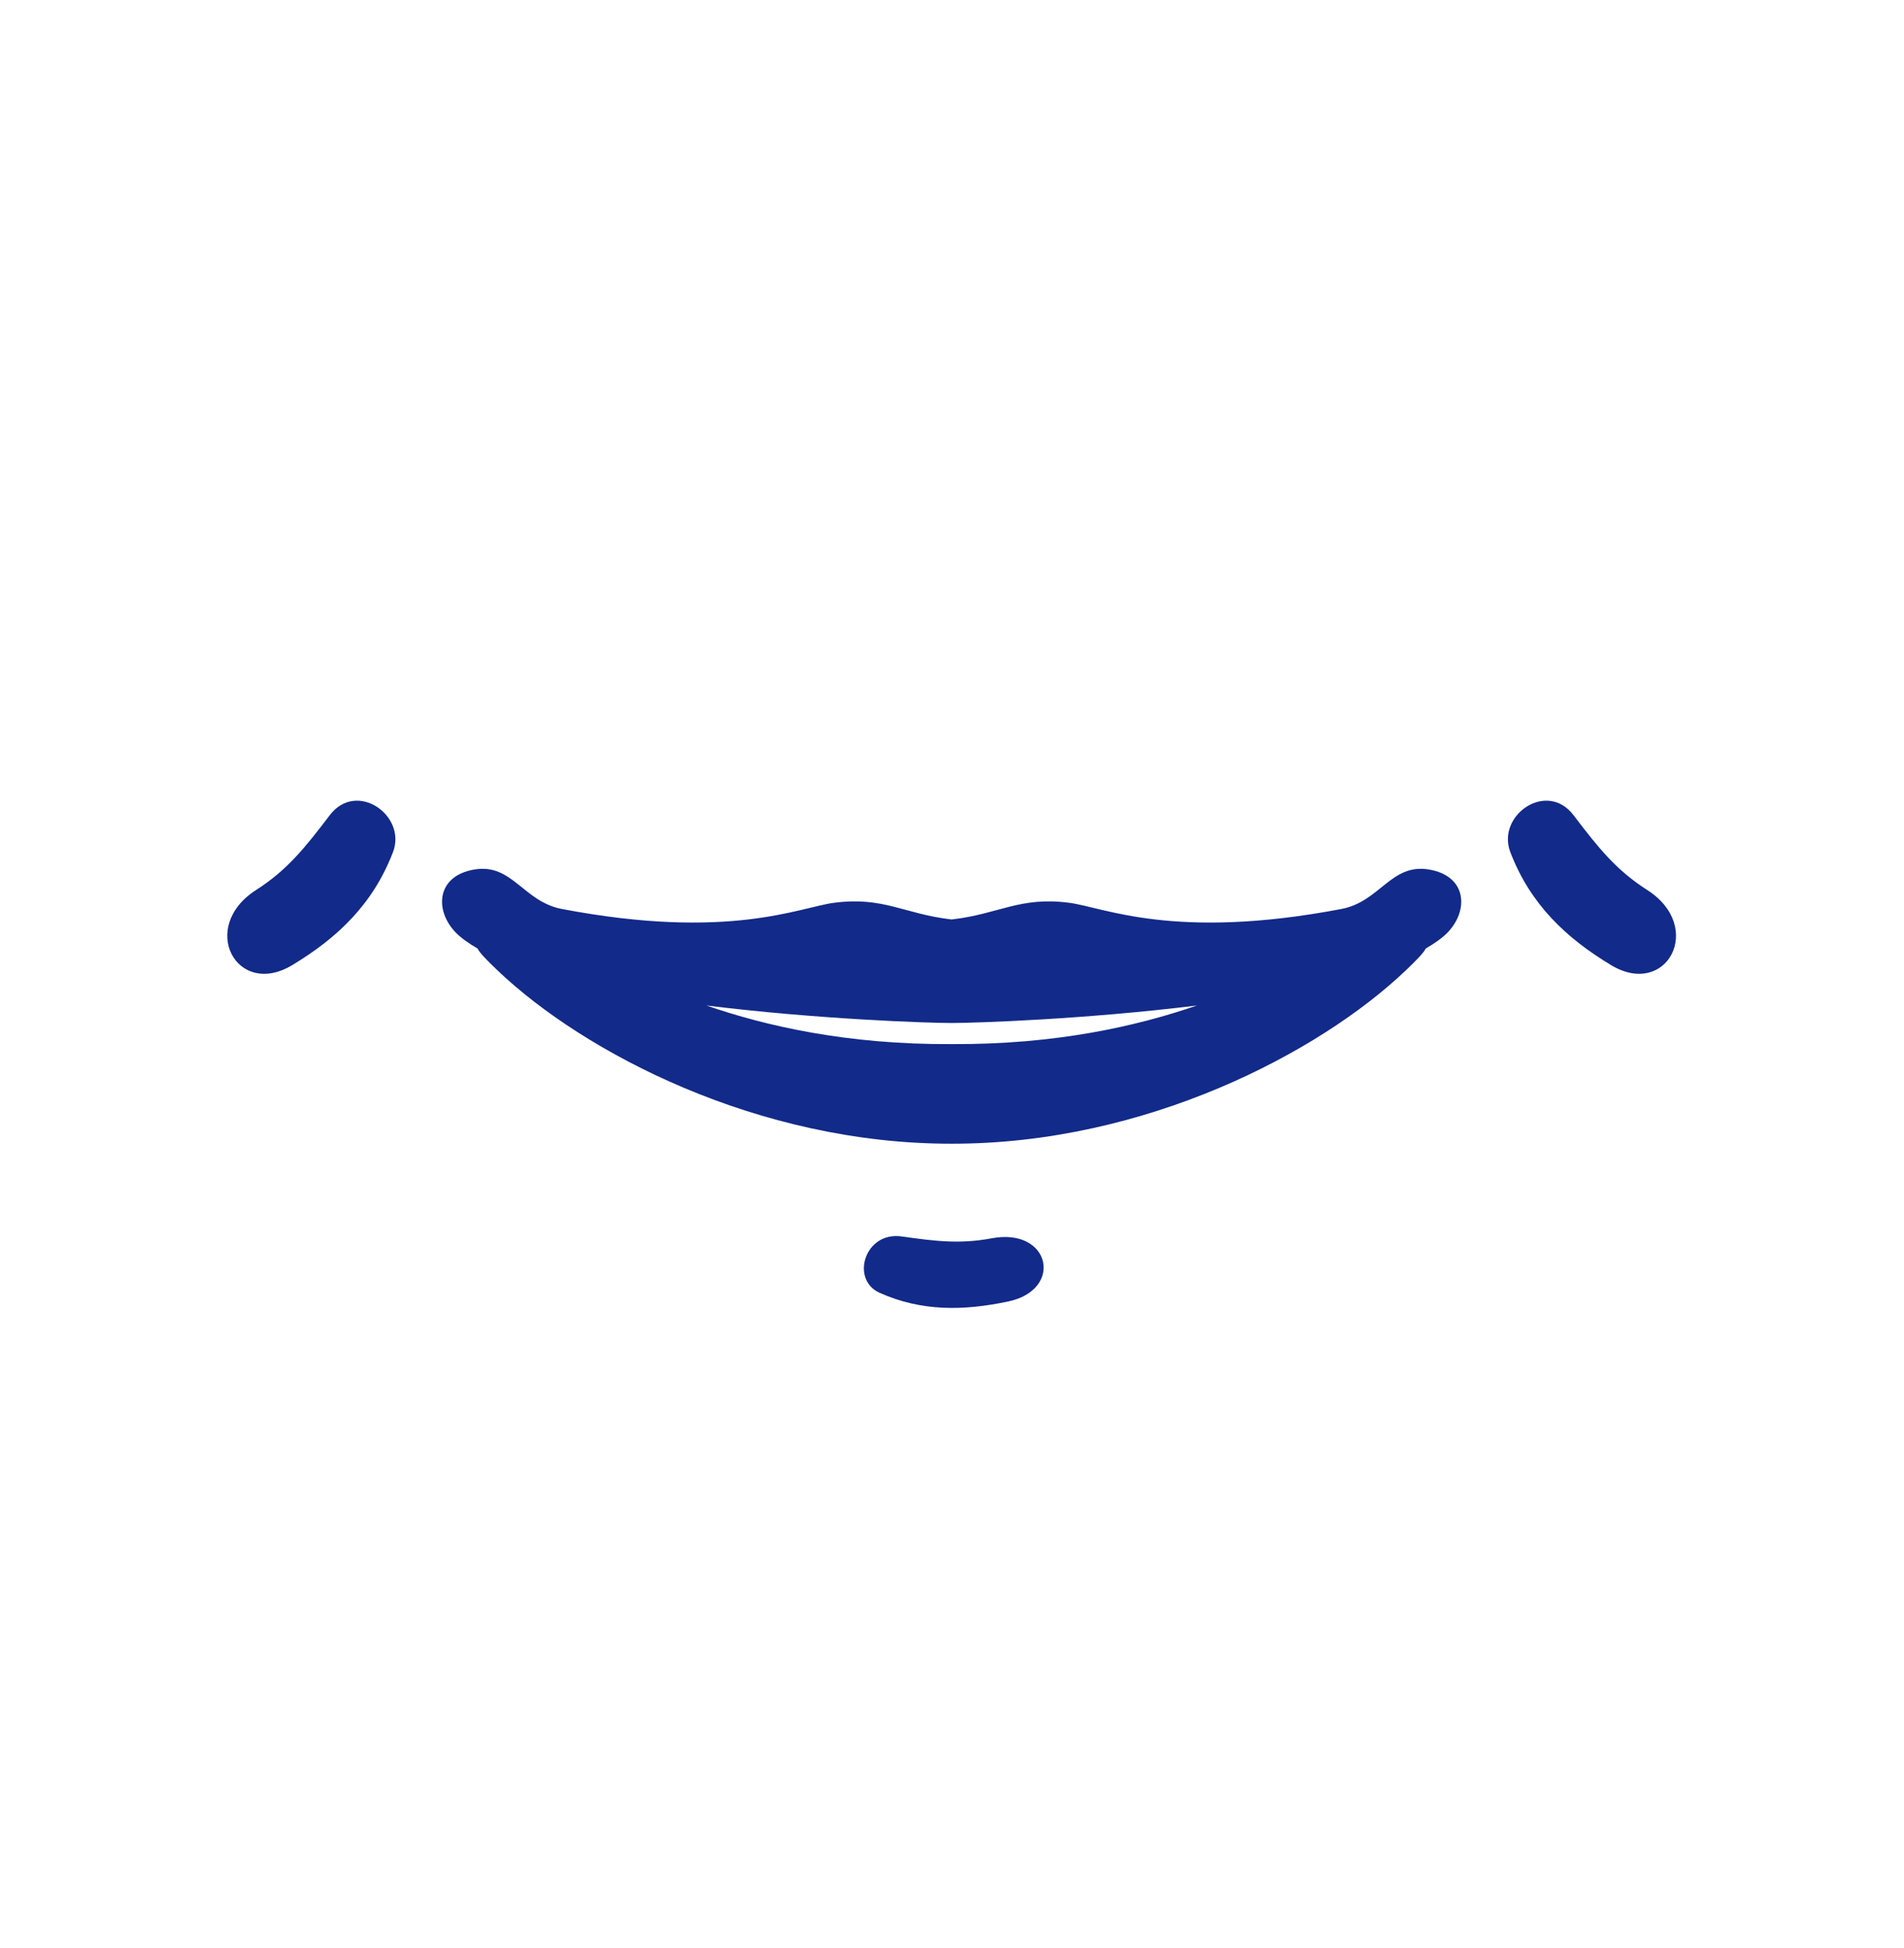 <svg xmlns="http://www.w3.org/2000/svg" xml:space="preserve" viewBox="0 0 215 220"><path d="M161.339 98.192c-4.269-.705-5.503 3.63-9.864 4.46-18.899 3.597-26.845-.195-30.749-.701-5.608-.725-7.894 1.275-13.266 1.884-5.372-.609-7.658-2.609-13.266-1.884-3.904.506-11.851 4.298-30.749.701-4.361-.83-5.595-5.165-9.864-4.46-4.304.711-4.522 4.572-2.18 7.055.63.668 1.52 1.28 2.522 1.867.233.476.98 1.259 2.316 2.528 9.714 9.23 29.331 19.548 51.222 19.517 21.891.031 41.508-10.286 51.222-19.517 1.336-1.27 2.083-2.052 2.316-2.528 1.002-.586 1.893-1.199 2.522-1.867 2.34-2.484 2.122-6.344-2.182-7.055m-53.879 19.72c-11.818.064-20.98-2.042-27.694-4.361 12.579 1.557 24.971 1.977 27.694 1.977s15.115-.42 27.694-1.977c-6.714 2.319-15.876 4.424-27.694 4.361m4.519 21.93c-3.522.658-6.199.355-10.162-.209-4.181-.595-5.811 4.87-2.499 6.359 4.747 2.134 9.518 2.044 14.543.981 6.269-1.326 4.771-8.375-1.882-7.131m74.023-39.335c-3.465-2.217-5.46-4.685-8.322-8.451-3.02-3.973-8.72.031-7.136 4.17 2.271 5.932 6.327 9.717 11.368 12.759 6.29 3.796 10.634-4.29 4.09-8.478M37.24 92.057c-2.862 3.765-4.858 6.234-8.322 8.451-6.544 4.188-2.199 12.274 4.09 8.478 5.041-3.042 9.097-6.826 11.368-12.759 1.584-4.139-4.117-8.143-7.136-4.17" style="fill:#122a89"/></svg>